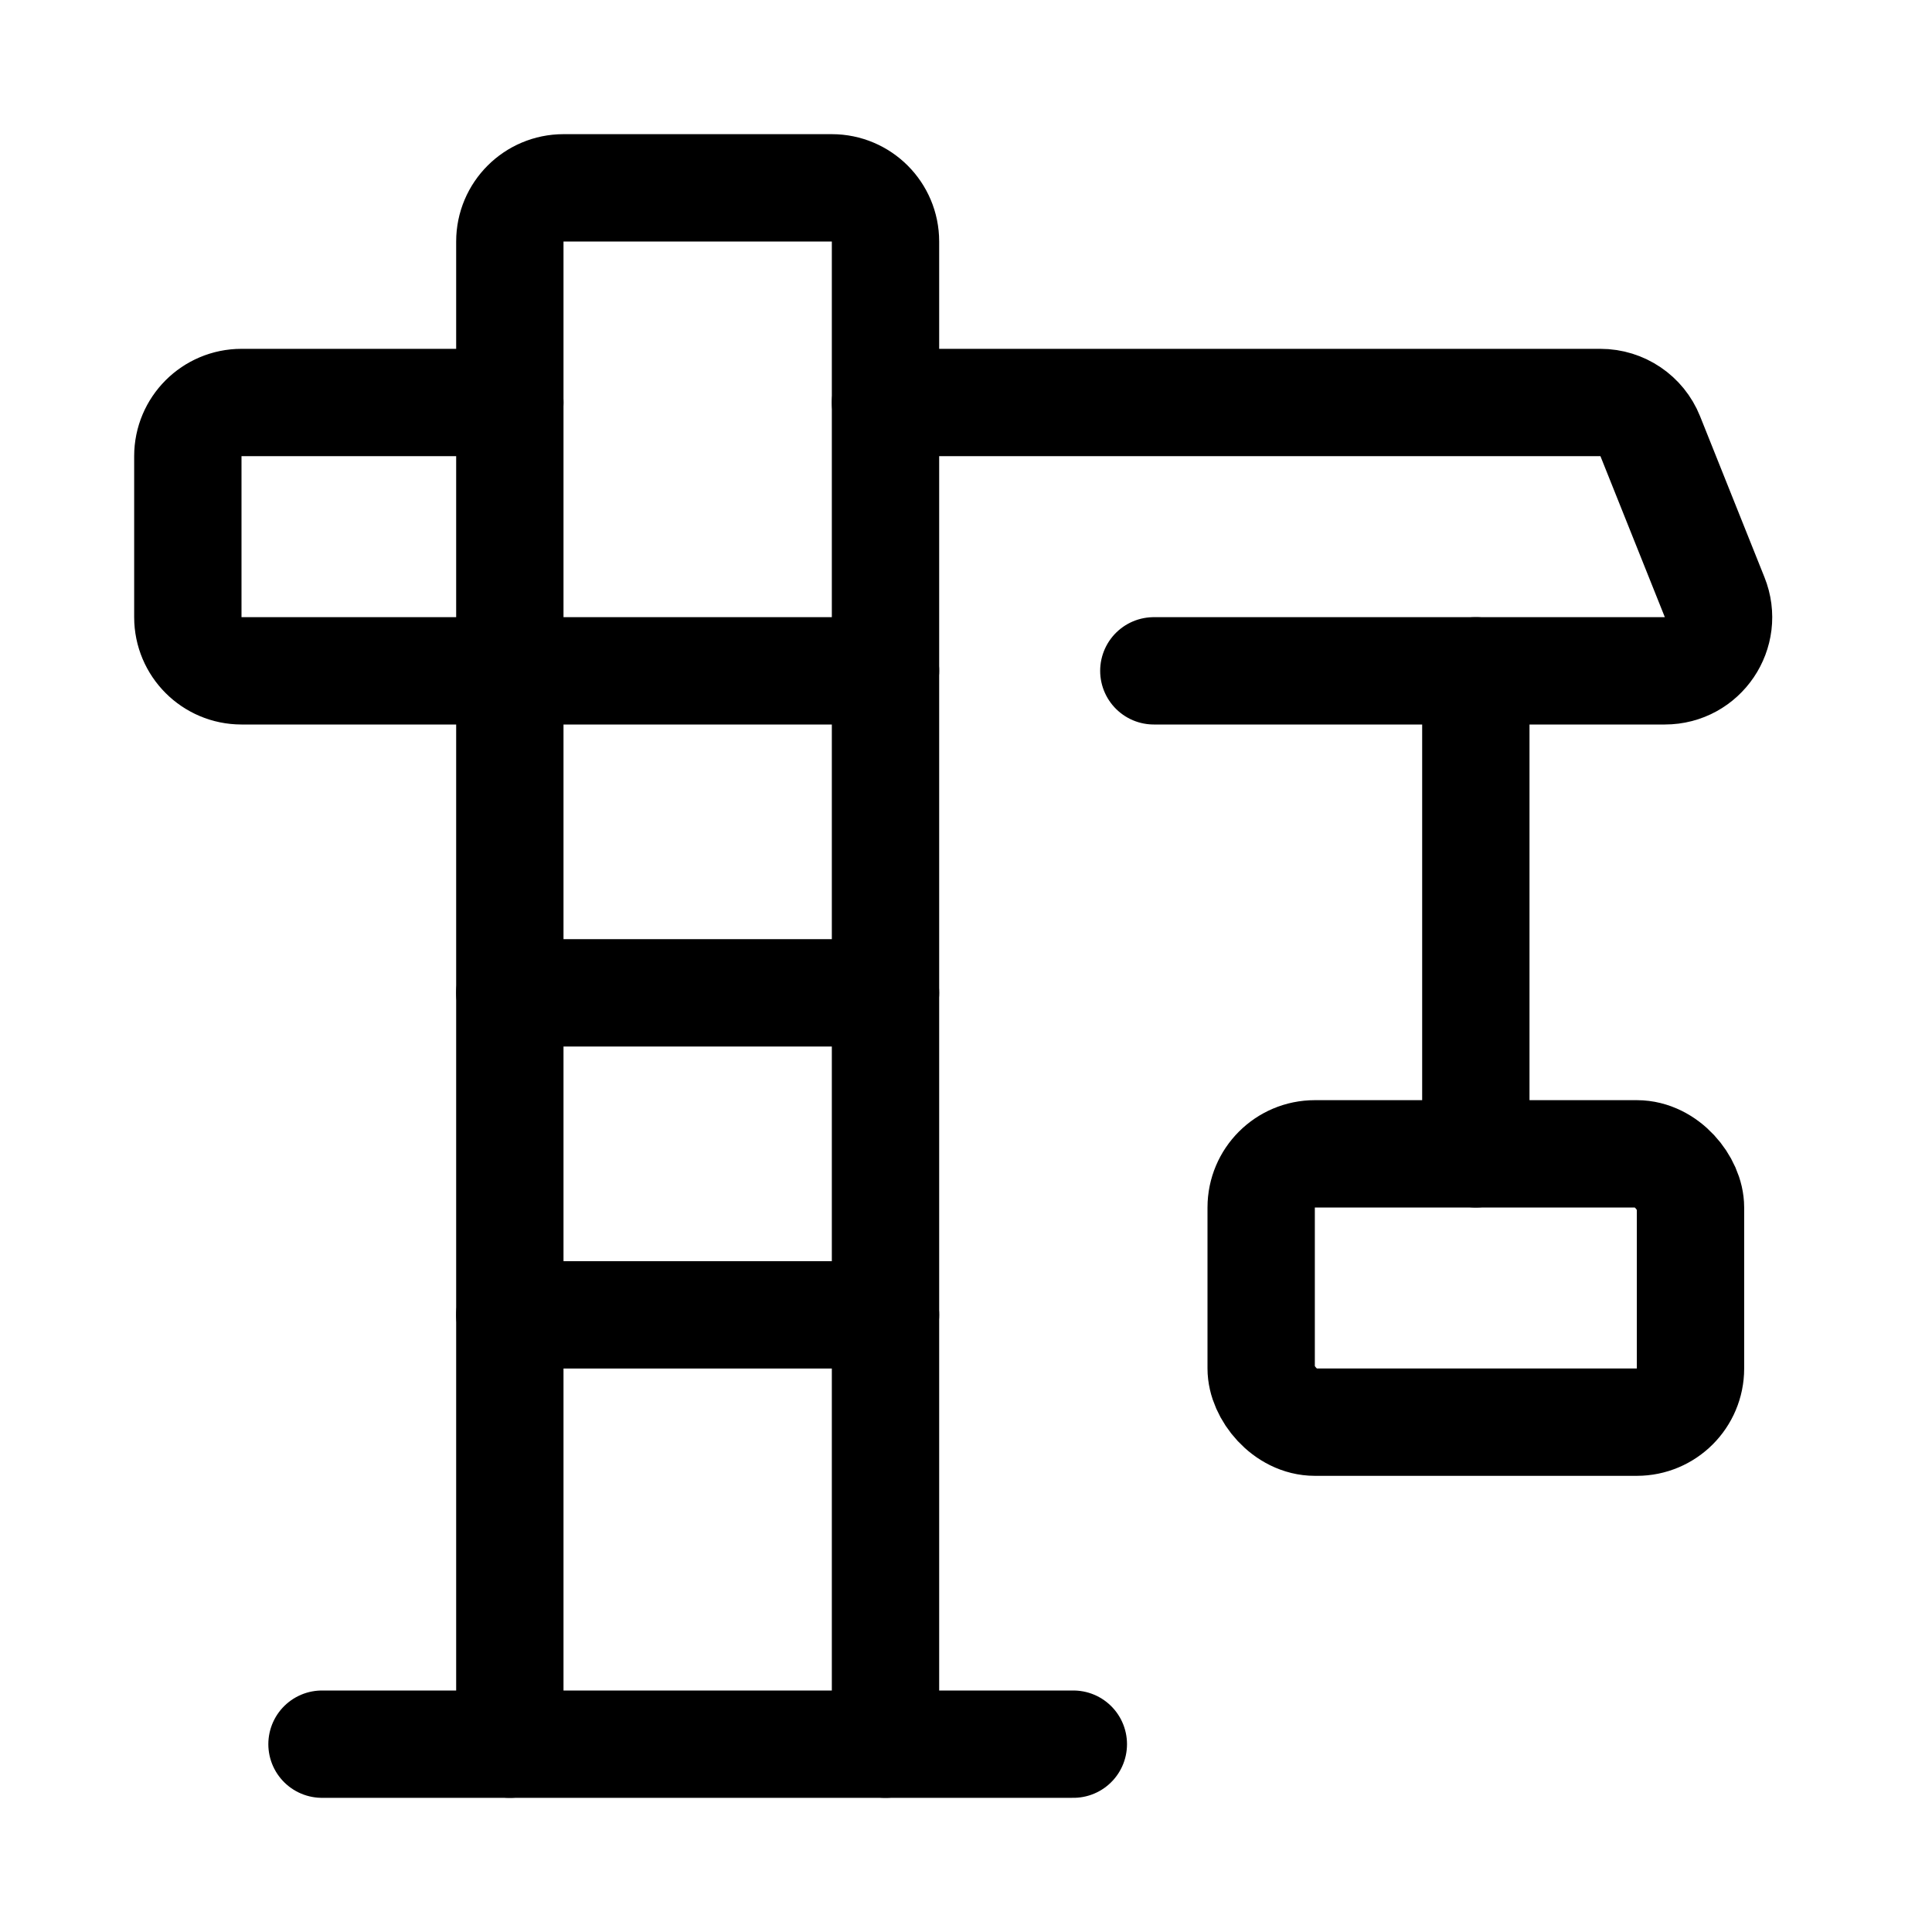 <svg xmlns="http://www.w3.org/2000/svg" height="18" width="18" viewBox="0 0 18 18"><title>construction crane</title><g fill="none" stroke="currentColor" class="nc-icon-wrapper"><rect x="11.75" y="10.75" width="4" height="2.5" rx=".5" ry=".5" stroke-linecap="round" stroke-linejoin="round" stroke="currentColor"></rect><line x1="13.75" y1="10.75" x2="13.75" y2="6.25" stroke-linecap="round" stroke-linejoin="round" stroke="currentColor"></line><line x1="10" y1="16.25" x2="3" y2="16.25" stroke-linecap="round" stroke-linejoin="round"></line><path d="M4.75,16.25V2.25c0-.276,.224-.5,.5-.5h2.5c.276,0,.5,.224,.5,.5v14" stroke-linecap="round" stroke-linejoin="round"></path><path d="M10.75,6.25h4.761c.354,0,.596-.357,.464-.686l-.6-1.5c-.076-.19-.26-.314-.464-.314h-6.661" stroke-linecap="round" stroke-linejoin="round"></path><path d="M4.75,3.75H2.25c-.276,0-.5,.224-.5,.5v1.5c0,.276,.224,.5,.5,.5h6" stroke-linecap="round" stroke-linejoin="round"></path><line x1="4.75" y1="9.25" x2="8.25" y2="9.25" stroke-linecap="round" stroke-linejoin="round"></line><line x1="4.75" y1="12.25" x2="8.25" y2="12.25" stroke-linecap="round" stroke-linejoin="round"></line></g></svg>
